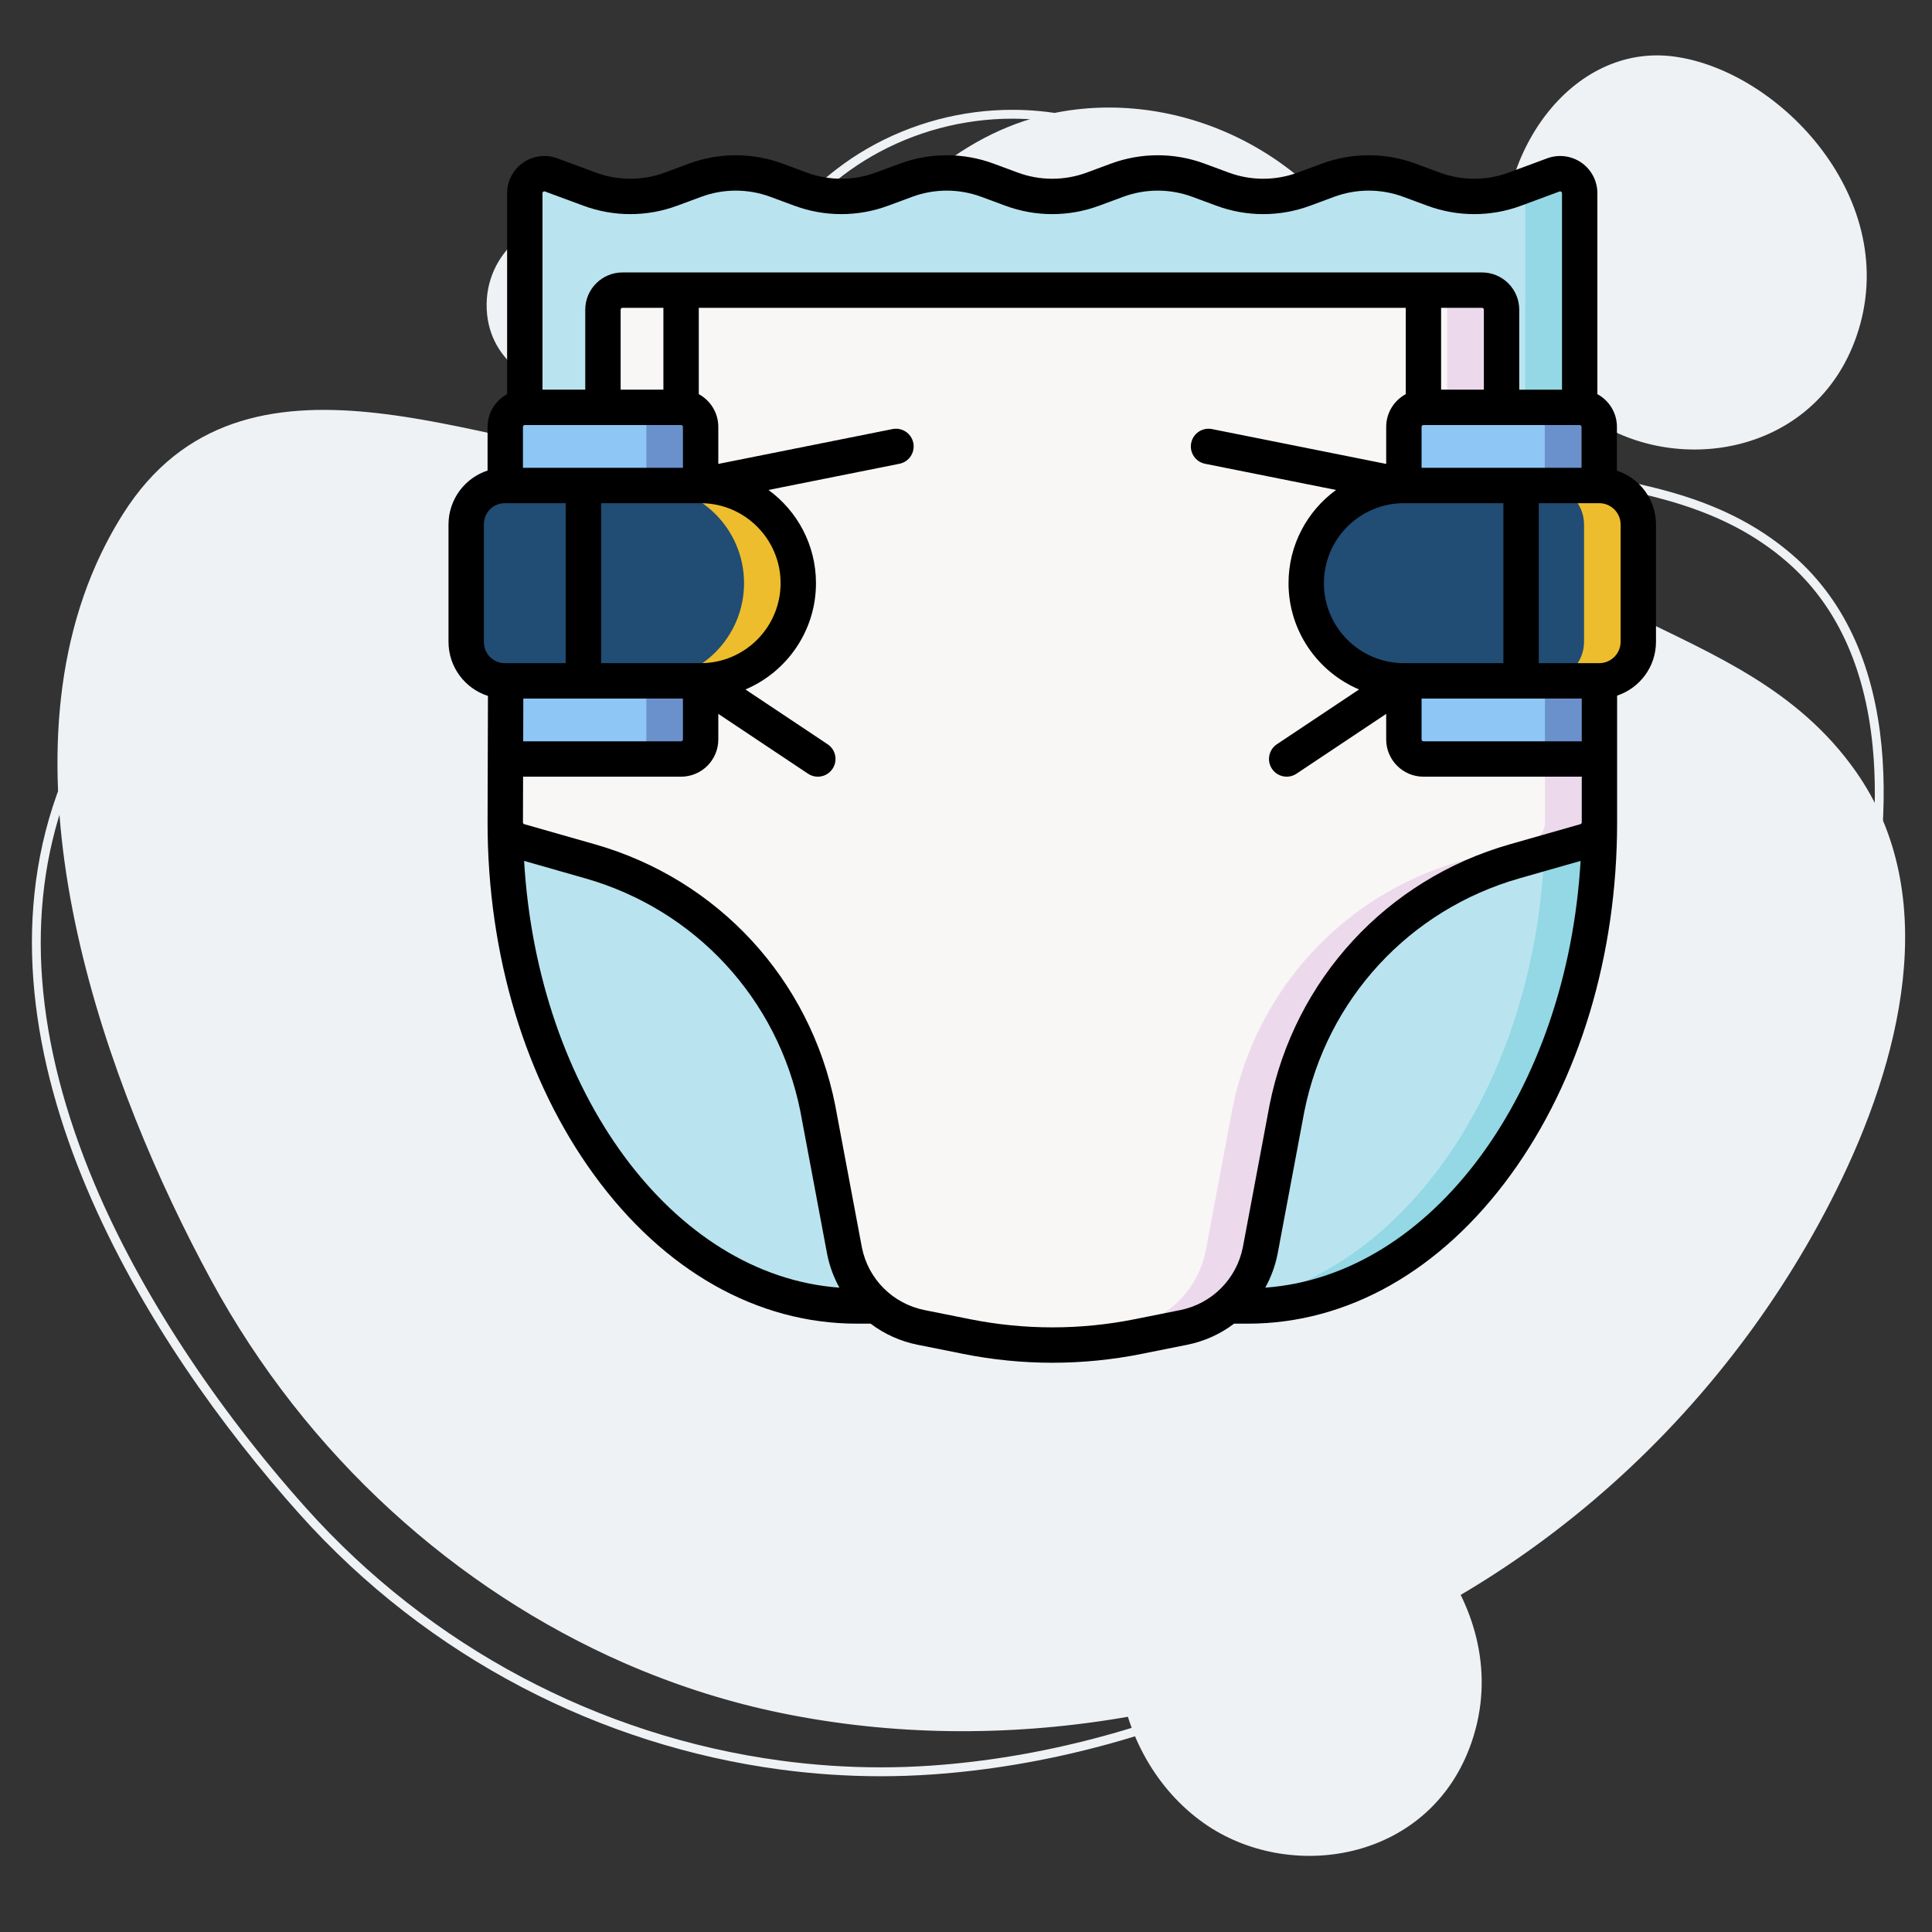 <svg width="112" height="112" viewBox="0 0 112 112" fill="none" xmlns="http://www.w3.org/2000/svg">
<rect x="0" y="0" width="112" height="112" fill="#333333" stroke="none"/>
<path d="M106.454 68.992C104.742 72.438 102.706 75.646 100.413 78.588C95.592 84.782 89.634 89.787 83.14 93.33C71.383 99.738 57.466 101.964 44.701 99.182C41.81 98.549 38.952 97.616 36.179 96.403C26.479 92.151 17.795 84.45 12.235 74.201C6.191 63.064 -0.132 45.657 5.552 32.761C6.006 31.738 6.53 30.742 7.14 29.781C14.123 18.744 28.052 26.162 37.267 26.67C39.974 26.819 41.878 26.166 43.389 24.907C45.21 23.393 46.466 20.998 47.877 18.056C47.916 17.973 47.957 17.894 47.998 17.814C50.662 12.391 55.097 8.067 60.368 6.722C67.37 4.935 75.458 8.125 79.448 15.28C81.071 18.191 81.991 21.554 83.249 24.703C88.087 36.801 100.843 35.169 107.567 44.699C112.703 51.979 110.093 61.678 106.454 68.992Z" fill="#EFF2F4"/>
<path d="M58.688 6.366V6.88C63.137 6.88 67.22 8.659 70.185 11.889C71.622 13.455 72.827 15.356 73.993 17.195C74.564 18.096 75.155 19.027 75.769 19.915C79.879 25.856 85.596 26.863 91.125 27.837C95.447 28.599 99.916 29.386 103.586 32.567C106.429 35.031 108.102 38.623 108.558 43.243C108.924 46.959 108.511 51.24 107.33 55.968C104.496 67.31 98.278 77.957 89.823 85.947C79.721 95.493 66.664 101.473 53.999 102.353C53.026 102.421 52.036 102.455 51.056 102.455C49.131 102.455 47.179 102.324 45.254 102.064C34.69 100.639 24.921 95.441 17.748 87.428C12.454 81.514 8.103 74.852 5.495 68.668C2.004 60.389 1.427 52.84 3.78 46.23C5.224 42.174 7.919 39.453 12.017 37.911C15.681 36.534 19.934 36.243 24.046 35.962C26.937 35.764 29.668 35.577 32.042 35.023C38.106 33.609 39.511 29.454 40.964 23.277C42.467 16.885 45.953 11.705 50.528 9.063C53.003 7.635 55.824 6.88 58.687 6.88L58.688 6.366ZM58.687 6.366C55.773 6.366 52.854 7.127 50.271 8.618C45.354 11.456 41.904 17.03 40.463 23.159C39.062 29.116 37.791 33.154 31.925 34.523C22.87 36.635 7.814 33.364 3.295 46.057C-2.059 61.1 8.561 77.937 17.364 87.771C24.872 96.159 34.888 101.185 45.185 102.574C47.137 102.837 49.098 102.97 51.055 102.97C52.05 102.97 53.044 102.936 54.035 102.867C67.008 101.965 80.071 95.871 90.176 86.322C98.41 78.54 104.854 67.996 107.828 56.092C109.861 47.959 110.407 37.797 103.922 32.178C95.432 24.821 83.377 30.008 76.192 19.623C74.321 16.919 72.739 13.912 70.564 11.542C67.366 8.056 63.032 6.365 58.687 6.366Z" fill="#EFF2F4"/>
<path d="M87.213 15.637C87.623 19.311 89.603 22.501 92.341 24.32C97.327 27.633 105.275 26.316 107.629 19.475C110.328 11.633 103.207 4.106 97.052 3.278C91.128 2.482 86.463 8.918 87.213 15.637Z" fill="#EFF2F4"/>
<path d="M64.891 97.165C65.301 100.838 67.281 104.028 70.02 105.848C75.005 109.16 82.954 107.843 85.308 101.002C88.006 93.16 80.885 85.633 74.73 84.805C68.806 84.01 64.141 90.445 64.891 97.165Z" fill="#EFF2F4"/>
<path d="M28.236 18.216C28.538 21.251 31.601 22.98 33.977 22.102C38.173 20.552 38.23 13.018 33.416 12.692C30.787 12.514 27.903 14.863 28.236 18.216Z" fill="#EFF2F4"/>
<g clip-path="url(#clip0_152_38)">
<path d="M92.721 47.674C92.721 63.157 83.594 75.708 72.336 75.708H71.192H50.807H49.675C38.417 75.708 29.291 63.157 29.291 47.674H92.721Z" fill="#B9E4EF"/>
<path d="M89.565 47.674C89.565 63.157 80.438 75.708 69.18 75.708H71.192H72.336C83.594 75.708 92.721 63.157 92.721 47.674H89.565Z" fill="#93D8E4"/>
<path d="M91.576 23.615V11.201C91.576 10.412 90.79 9.865 90.051 10.139L87.821 10.965C86.299 11.529 84.624 11.529 83.101 10.965L81.706 10.448C80.183 9.884 78.509 9.884 76.986 10.448L75.591 10.965C74.068 11.529 72.393 11.529 70.871 10.965L69.475 10.448C67.953 9.884 66.278 9.884 64.755 10.448L63.36 10.965C61.837 11.529 60.163 11.529 58.64 10.965L57.245 10.448C55.722 9.884 54.047 9.884 52.525 10.448L51.129 10.965C49.606 11.529 47.932 11.529 46.409 10.965L45.014 10.448C43.491 9.884 41.817 9.884 40.294 10.448L38.898 10.965C37.376 11.529 35.701 11.529 34.179 10.965L31.949 10.139C31.209 9.865 30.423 10.412 30.423 11.201V23.615L61 32.56L91.576 23.615Z" fill="#B9E4EF"/>
<path d="M90.051 10.139L88.337 10.774C88.39 10.905 88.42 11.048 88.42 11.201V24.538L91.576 23.615V11.201C91.576 10.412 90.79 9.865 90.051 10.139Z" fill="#93D8E4"/>
<path d="M87.046 23.615V17.952C87.046 17.327 86.539 16.82 85.914 16.82H36.085C35.46 16.82 34.953 17.327 34.953 17.952V23.615L29.314 39.469L29.291 47.674C29.291 48.18 29.626 48.625 30.112 48.763L34.208 49.932C40.938 51.852 46.032 57.373 47.404 64.236L48.958 72.512C49.407 74.753 51.159 76.505 53.4 76.954L56.023 77.478C59.324 78.139 62.699 78.138 65.999 77.478L68.612 76.954C70.853 76.506 72.605 74.754 73.053 72.513L74.607 64.236C75.98 57.373 81.073 51.852 87.804 49.932L91.899 48.764C92.385 48.625 92.721 48.18 92.721 47.675V39.469L87.046 23.615Z" fill="#F9F6F6"/>
<path d="M87.047 23.615V17.952C87.047 17.327 86.54 16.82 85.914 16.82H82.758C83.384 16.82 83.891 17.327 83.891 17.952V23.615L89.565 39.469V47.675C89.565 48.18 89.23 48.625 88.743 48.764L84.648 49.932C77.917 51.852 72.824 57.373 71.451 64.236L69.897 72.513C69.449 74.754 67.697 76.506 65.456 76.954L62.843 77.477C61.713 77.704 60.573 77.851 59.431 77.922C61.625 78.059 63.828 77.912 66 77.477L68.612 76.954C70.853 76.506 72.605 74.754 73.053 72.513L74.608 64.236C75.98 57.373 81.073 51.852 87.804 49.932L91.899 48.764C92.386 48.625 92.721 48.18 92.721 47.675V39.469L87.047 23.615Z" fill="#ECDAEC"/>
<path d="M29.291 43.999H39.483C40.108 43.999 40.615 43.492 40.615 42.867V39.469V28.145V24.747C40.615 24.122 40.108 23.615 39.483 23.615H30.423C29.797 23.615 29.291 24.122 29.291 24.747V28.145V43.999Z" fill="#8EC6F6"/>
<path d="M39.483 23.615H36.338C36.964 23.615 37.471 24.122 37.471 24.747V28.145V39.469V42.867C37.471 43.492 36.964 43.999 36.338 43.999H39.483C40.108 43.999 40.615 43.492 40.615 42.867V39.469V28.145V24.747C40.615 24.122 40.108 23.615 39.483 23.615Z" fill="#6A91CB"/>
<path d="M40.615 28.145C43.743 28.145 46.278 30.68 46.278 33.807C46.278 36.934 43.743 39.469 40.615 39.469H29.267C28.016 39.469 27.026 38.455 27.026 37.204V30.41C27.026 29.159 28.016 28.145 29.267 28.145H40.615Z" fill="#214C73"/>
<path d="M40.615 28.145H37.471C40.598 28.145 43.133 30.68 43.133 33.807C43.133 36.934 40.598 39.469 37.471 39.469H40.615C43.742 39.469 46.278 36.934 46.278 33.807C46.278 30.68 43.742 28.145 40.615 28.145Z" fill="#EDBD2D"/>
<path d="M92.721 43.999H82.517C81.891 43.999 81.384 43.492 81.384 42.867V39.469V28.145V24.747C81.384 24.122 81.891 23.615 82.517 23.615H91.576C92.202 23.615 92.709 24.122 92.709 24.747V28.145L92.721 43.999Z" fill="#8EC6F6"/>
<path d="M92.709 28.145V24.747C92.709 24.122 92.202 23.615 91.577 23.615H88.42C89.046 23.615 89.553 24.122 89.553 24.747V28.145L89.565 43.999H92.721L92.709 28.145Z" fill="#6A91CB"/>
<path d="M81.384 39.469C78.257 39.469 75.722 36.934 75.722 33.807C75.722 30.68 78.257 28.145 81.384 28.145H92.709C93.96 28.145 94.974 29.159 94.974 30.41V37.204C94.974 38.455 93.96 39.469 92.709 39.469H81.384Z" fill="#214C73"/>
<path d="M92.709 28.145H89.564C90.815 28.145 91.829 29.159 91.829 30.41V37.204C91.829 38.455 90.815 39.469 89.564 39.469H92.709C93.96 39.469 94.974 38.455 94.974 37.204V30.41C94.974 29.159 93.96 28.145 92.709 28.145Z" fill="#EDBD2D"/>
<path d="M93.735 27.284V24.747C93.735 23.928 93.276 23.215 92.602 22.849V11.201C92.602 10.495 92.256 9.833 91.677 9.43C91.098 9.027 90.356 8.932 89.695 9.177L87.465 10.003C86.173 10.482 84.75 10.482 83.457 10.003L82.062 9.486C80.311 8.838 78.381 8.838 76.63 9.486L75.234 10.003C73.942 10.482 72.519 10.482 71.227 10.003L69.831 9.486C68.08 8.838 66.151 8.838 64.399 9.486L63.004 10.003C61.712 10.482 60.289 10.482 58.996 10.003L57.601 9.486C55.85 8.838 53.92 8.838 52.169 9.486L50.773 10.003C49.481 10.482 48.058 10.482 46.766 10.003L45.37 9.486C43.619 8.838 41.69 8.838 39.938 9.486L38.543 10.003C37.251 10.482 35.827 10.482 34.535 10.003L32.305 9.177C31.644 8.932 30.902 9.027 30.323 9.43C29.744 9.833 29.398 10.495 29.398 11.201V22.849C28.724 23.214 28.265 23.928 28.265 24.747V27.278C26.953 27.705 26 28.947 26 30.409V37.204C26 38.675 26.963 39.922 28.287 40.343L28.265 47.674C28.265 55.378 30.456 62.632 34.432 68.1C38.48 73.668 43.894 76.734 49.675 76.734H50.471C51.259 77.33 52.185 77.756 53.199 77.959L55.823 78.484C57.544 78.828 59.276 79 61.009 79C62.744 79 64.478 78.828 66.201 78.483L68.814 77.96C69.827 77.757 70.753 77.331 71.541 76.734H72.337C78.118 76.734 83.532 73.668 87.58 68.1C91.556 62.632 93.746 55.378 93.746 47.674V40.326C95.054 39.891 95.999 38.656 95.999 37.204V30.409C95.999 28.953 95.048 27.715 93.735 27.284ZM82.41 27.119V24.747C82.41 24.688 82.458 24.64 82.517 24.64H91.577C91.636 24.64 91.684 24.688 91.684 24.747V27.119H82.41ZM82.41 40.495H91.696V42.974H82.517C82.458 42.974 82.41 42.926 82.41 42.867V40.495ZM81.384 38.444C78.828 38.444 76.748 36.364 76.748 33.807C76.748 31.25 78.827 29.171 81.383 29.17H87.154V38.444H81.384ZM85.914 17.845C85.973 17.845 86.021 17.893 86.021 17.952V22.589H83.542V17.845H85.914ZM31.495 11.113C31.54 11.082 31.578 11.095 31.593 11.101L33.823 11.926C35.574 12.575 37.504 12.575 39.255 11.926L40.65 11.41C41.943 10.931 43.366 10.931 44.658 11.41L46.053 11.926C47.804 12.575 49.734 12.575 51.485 11.926L52.881 11.41C54.173 10.931 55.596 10.931 56.889 11.41L58.284 11.926C60.035 12.575 61.965 12.575 63.716 11.926L65.111 11.41C66.404 10.931 67.827 10.931 69.119 11.41L70.515 11.926C72.266 12.575 74.195 12.575 75.947 11.926L77.342 11.41C78.634 10.931 80.058 10.931 81.35 11.41L82.745 11.926C84.497 12.575 86.426 12.575 88.177 11.926L90.407 11.101C90.421 11.095 90.46 11.082 90.505 11.113C90.551 11.145 90.551 11.186 90.551 11.201V22.59H88.072V17.952C88.072 16.762 87.104 15.794 85.914 15.794H36.086C34.896 15.794 33.928 16.762 33.928 17.952V22.589H31.449V11.201C31.449 11.186 31.449 11.145 31.495 11.113ZM30.337 40.495H39.59V42.867C39.59 42.926 39.542 42.974 39.483 42.974H30.33L30.337 40.495ZM40.616 38.444H34.846V29.17H40.617C43.173 29.171 45.252 31.25 45.252 33.807C45.252 36.364 43.172 38.444 40.616 38.444ZM30.316 27.119V24.747C30.316 24.688 30.364 24.64 30.423 24.64H39.483C39.542 24.64 39.59 24.688 39.59 24.747V27.119H30.316ZM38.458 22.589H35.979V17.952C35.979 17.893 36.027 17.845 36.086 17.845H38.458L38.458 22.589ZM28.051 30.409C28.051 29.714 28.585 29.17 29.267 29.17H32.795V38.444H29.267C28.585 38.444 28.051 37.899 28.051 37.204V30.409ZM30.383 49.907L33.926 50.918C40.317 52.741 45.096 57.921 46.397 64.425L47.953 72.713C48.091 73.403 48.333 74.053 48.661 74.646C38.988 73.946 31.172 63.294 30.383 49.907ZM68.411 75.949L65.798 76.472C62.622 77.108 59.401 77.108 56.225 76.473L53.602 75.948C51.76 75.58 50.332 74.152 49.966 72.323L48.41 64.035C46.956 56.762 41.621 50.98 34.489 48.946L30.394 47.778C30.349 47.764 30.316 47.722 30.316 47.678C30.316 47.677 30.316 47.676 30.316 47.675L30.324 45.025H39.483C40.673 45.025 41.641 44.057 41.641 42.867V41.385L46.841 44.852C47.016 44.969 47.214 45.025 47.409 45.025C47.741 45.025 48.066 44.864 48.263 44.568C48.578 44.097 48.45 43.46 47.979 43.146L43.214 39.969C45.615 38.953 47.303 36.573 47.303 33.807C47.303 31.589 46.217 29.621 44.55 28.403L52.141 26.885C52.697 26.774 53.057 26.234 52.946 25.678C52.835 25.123 52.295 24.763 51.739 24.874L41.641 26.894V24.747C41.641 23.928 41.182 23.214 40.509 22.849V17.845H81.492V22.849C80.818 23.214 80.359 23.928 80.359 24.747V26.894L70.261 24.874C69.706 24.763 69.165 25.123 69.055 25.679C68.944 26.234 69.304 26.774 69.859 26.885L77.451 28.404C75.783 29.621 74.697 31.589 74.697 33.807C74.697 36.574 76.386 38.953 78.787 39.969L74.021 43.146C73.55 43.46 73.423 44.097 73.737 44.568C73.935 44.864 74.26 45.025 74.591 45.025C74.787 45.025 74.984 44.969 75.159 44.852L80.359 41.385V42.867C80.359 44.057 81.328 45.025 82.517 45.025H91.696V47.675C91.696 47.722 91.664 47.764 91.618 47.778L87.523 48.946C80.391 50.98 75.057 56.762 73.6 64.047L72.048 72.312C71.679 74.153 70.252 75.58 68.411 75.949ZM73.349 74.646C73.678 74.05 73.922 73.397 74.061 72.702L75.613 64.437C76.916 57.921 81.695 52.741 88.085 50.918L91.629 49.907C90.84 63.295 83.022 73.948 73.349 74.646ZM93.949 37.204C93.949 37.888 93.393 38.444 92.709 38.444H89.205V29.17H92.709C93.393 29.17 93.949 29.726 93.949 30.409V37.204Z" fill="black"/>
</g>
<defs>
<clipPath id="clip0_152_38">
<rect width="70" height="70" fill="white" transform="translate(26 9)"/>
</clipPath>
</defs>
</svg>
